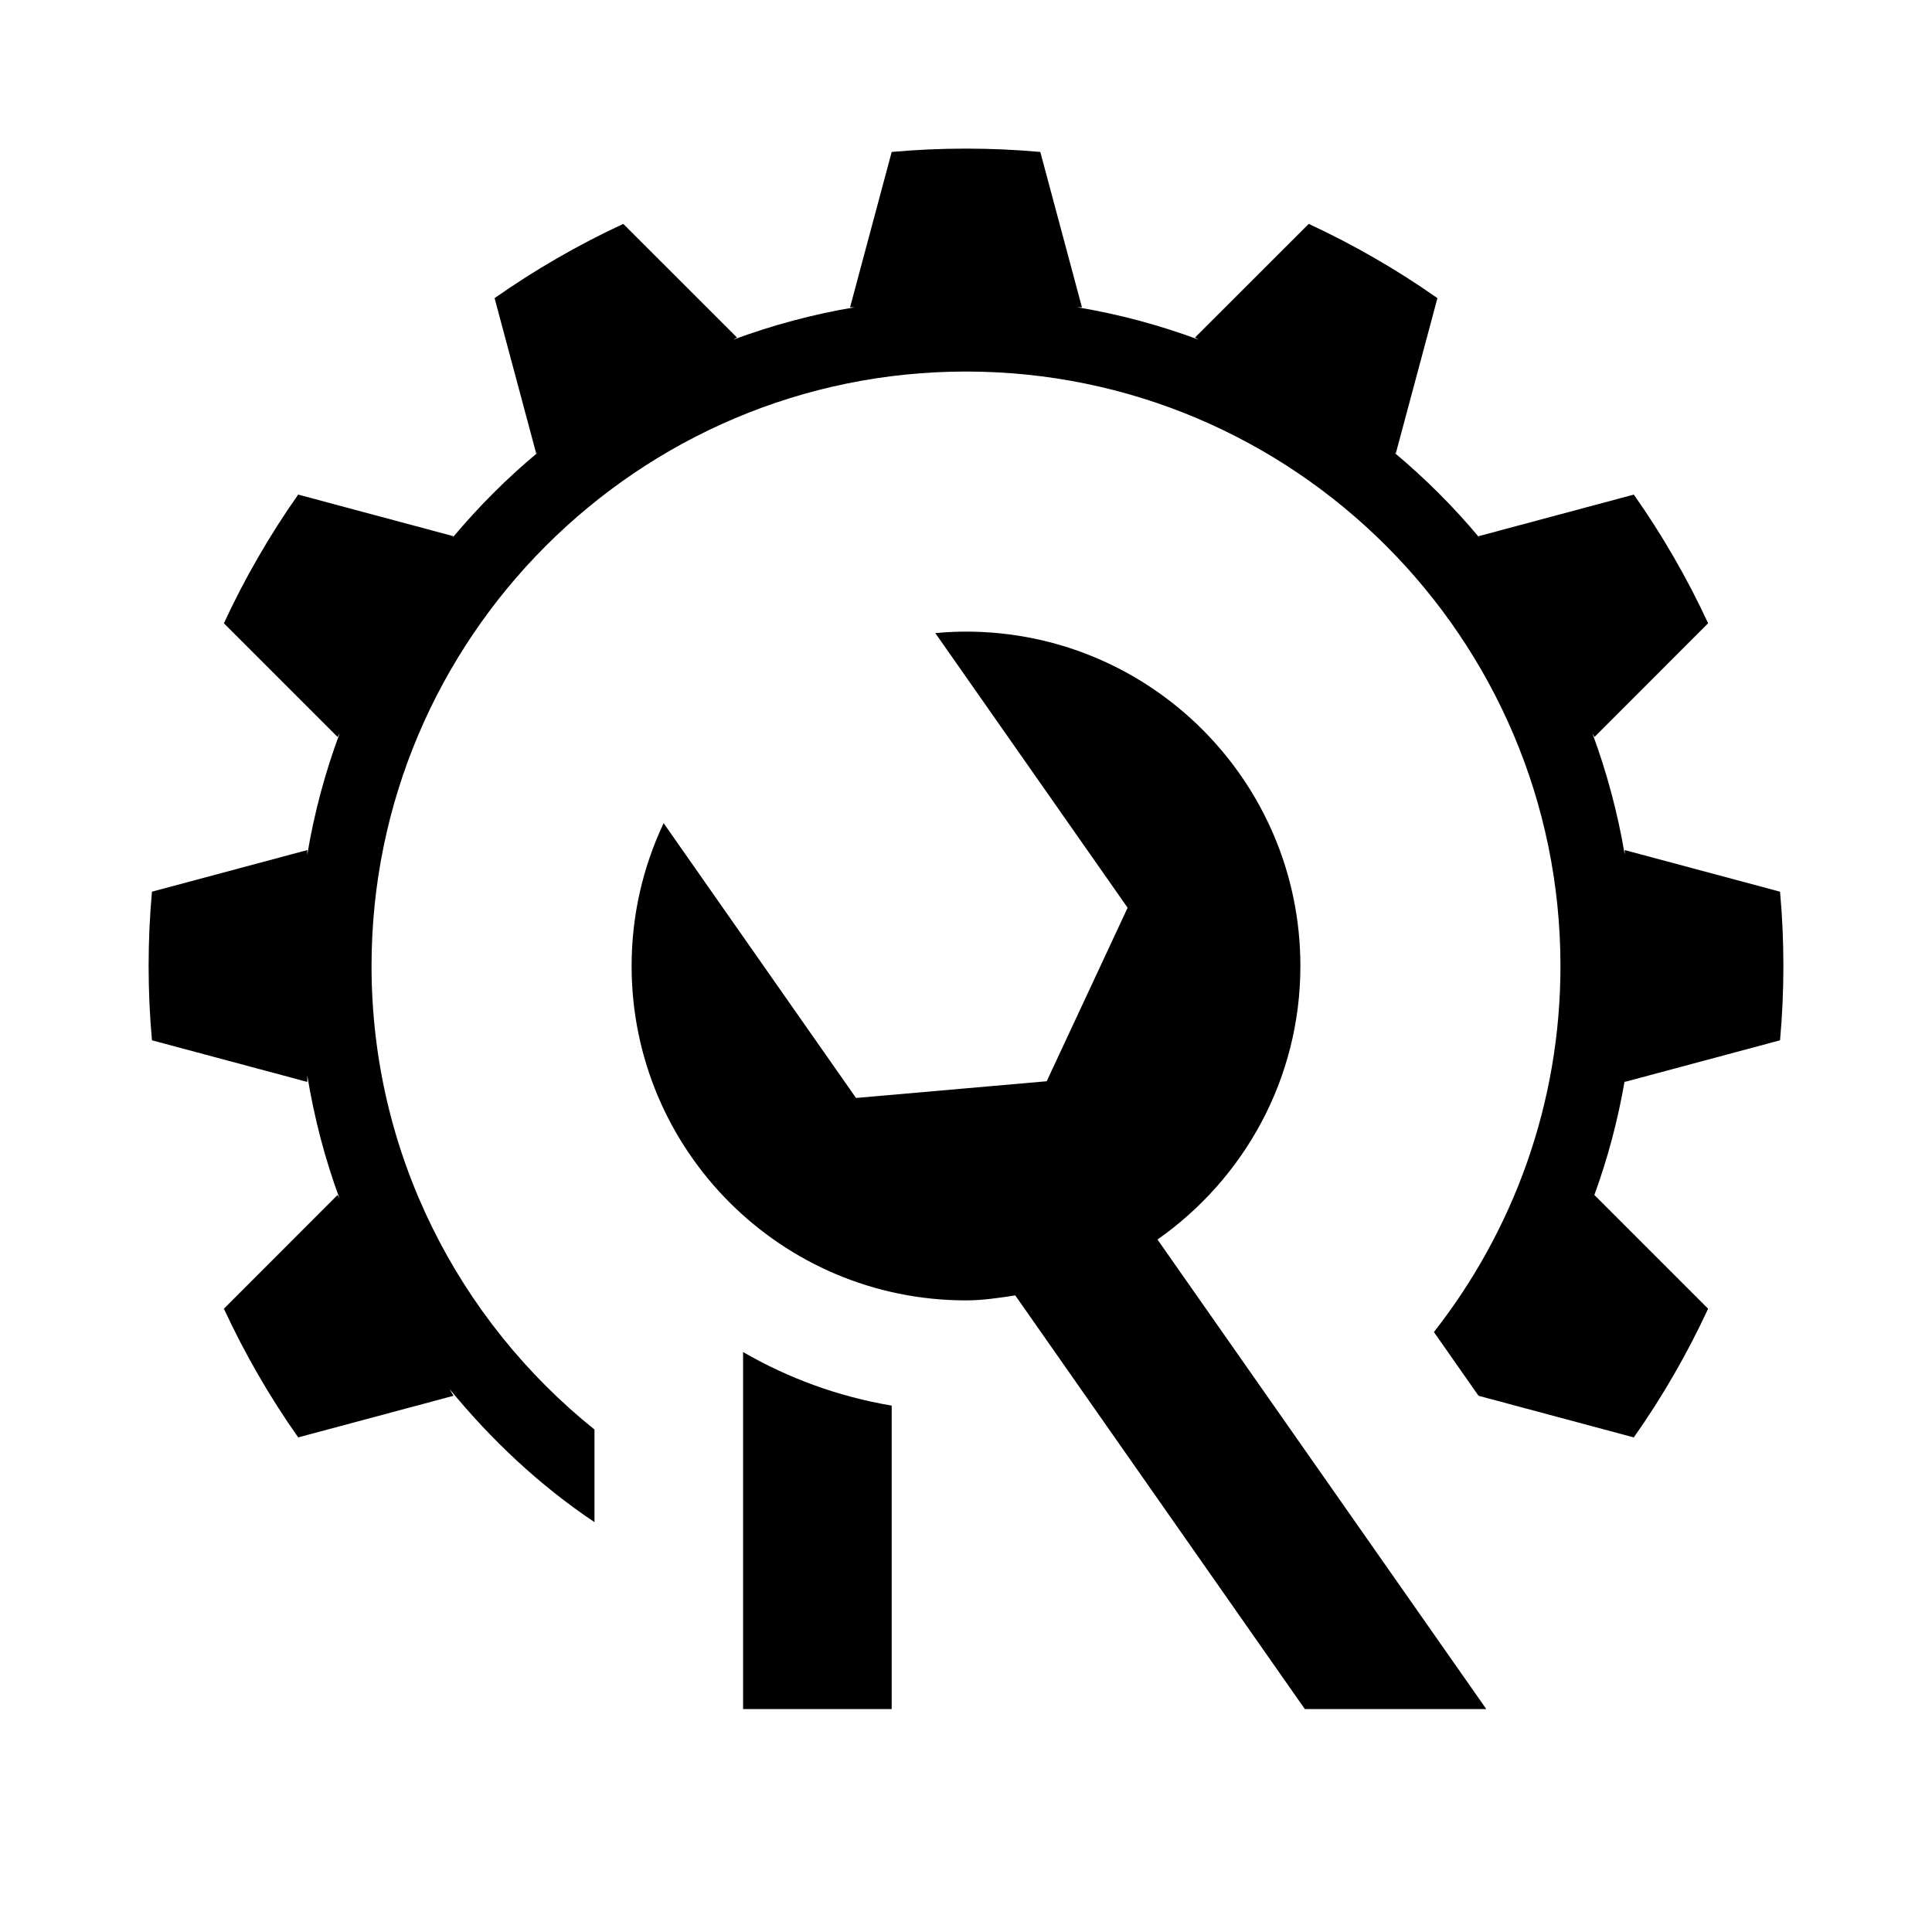 <svg viewBox="0 0 26 26"><path d="M17.56 23l-3.897-5.567c-.218.033-.436.067-.663.067-2.485 0-4.5-2.015-4.5-4.5 0-.688.155-1.339.431-1.922l2.589 3.698 2.566-.225 1.089-2.335-2.588-3.696c.136-.013.274-.02.413-.02 2.485 0 4.5 2.015 4.5 4.5 0 1.525-.763 2.867-1.923 3.681L20.002 23H17.56zM10 23h2v-4.084c-.718-.121-1.393-.369-2-.721V23z"></path><path d="M23.955 12l-2.09-.56v.061c-.095-.564-.242-1.11-.436-1.633l.029.05 1.529-1.53c-.139-.3-.292-.596-.461-.888-.168-.292-.348-.573-.539-.844l-2.09.56.011.019c-.346-.415-.729-.797-1.143-1.143l.019.01.56-2.089v-.001c-.271-.19-.552-.37-.844-.538-.292-.169-.588-.322-.888-.461l-1.53 1.529.049.029c-.524-.195-1.069-.342-1.633-.436h.062L14 2.045c-.329-.03-.663-.045-1-.045-.337 0-.671.015-1 .045l-.56 2.09h.061c-.564.095-1.109.242-1.633.436l.05-.029-1.53-1.529c-.3.139-.596.292-.888.461-.292.168-.573.348-.844.538v.001l.56 2.09.019-.011c-.415.346-.797.729-1.144 1.143l.011-.019-2.089-.56c-.191.271-.371.552-.539.844-.169.292-.322.588-.461.888l1.53 1.53.028-.049c-.195.524-.342 1.069-.436 1.633v-.062l-2.09.56c-.03.329-.045.663-.045 1 0 .337.015.671.045 1l2.09.56v-.087c.094.572.238 1.125.434 1.655l-.027-.046-1.529 1.53c.139.3.292.596.461.888.168.292.348.573.539.844l2.09-.56-.053-.091c.562.685 1.211 1.297 1.95 1.791v-1.246C6.173 17.771 5 15.521 5 13c0-4.411 3.589-8 8-8s8 3.589 8 8c0 1.857-.638 3.567-1.703 4.926l.599.856c.003-.004.006-.007.009-.011l-.007.013 2.089.56c.191-.271.371-.552.539-.844.169-.292.322-.588.461-.888l-1.53-1.53-.003.005c.182-.496.319-1.013.411-1.545v.018l2.09-.56c.03-.329.045-.663.045-1 0-.337-.015-.671-.045-1z"></path></svg>